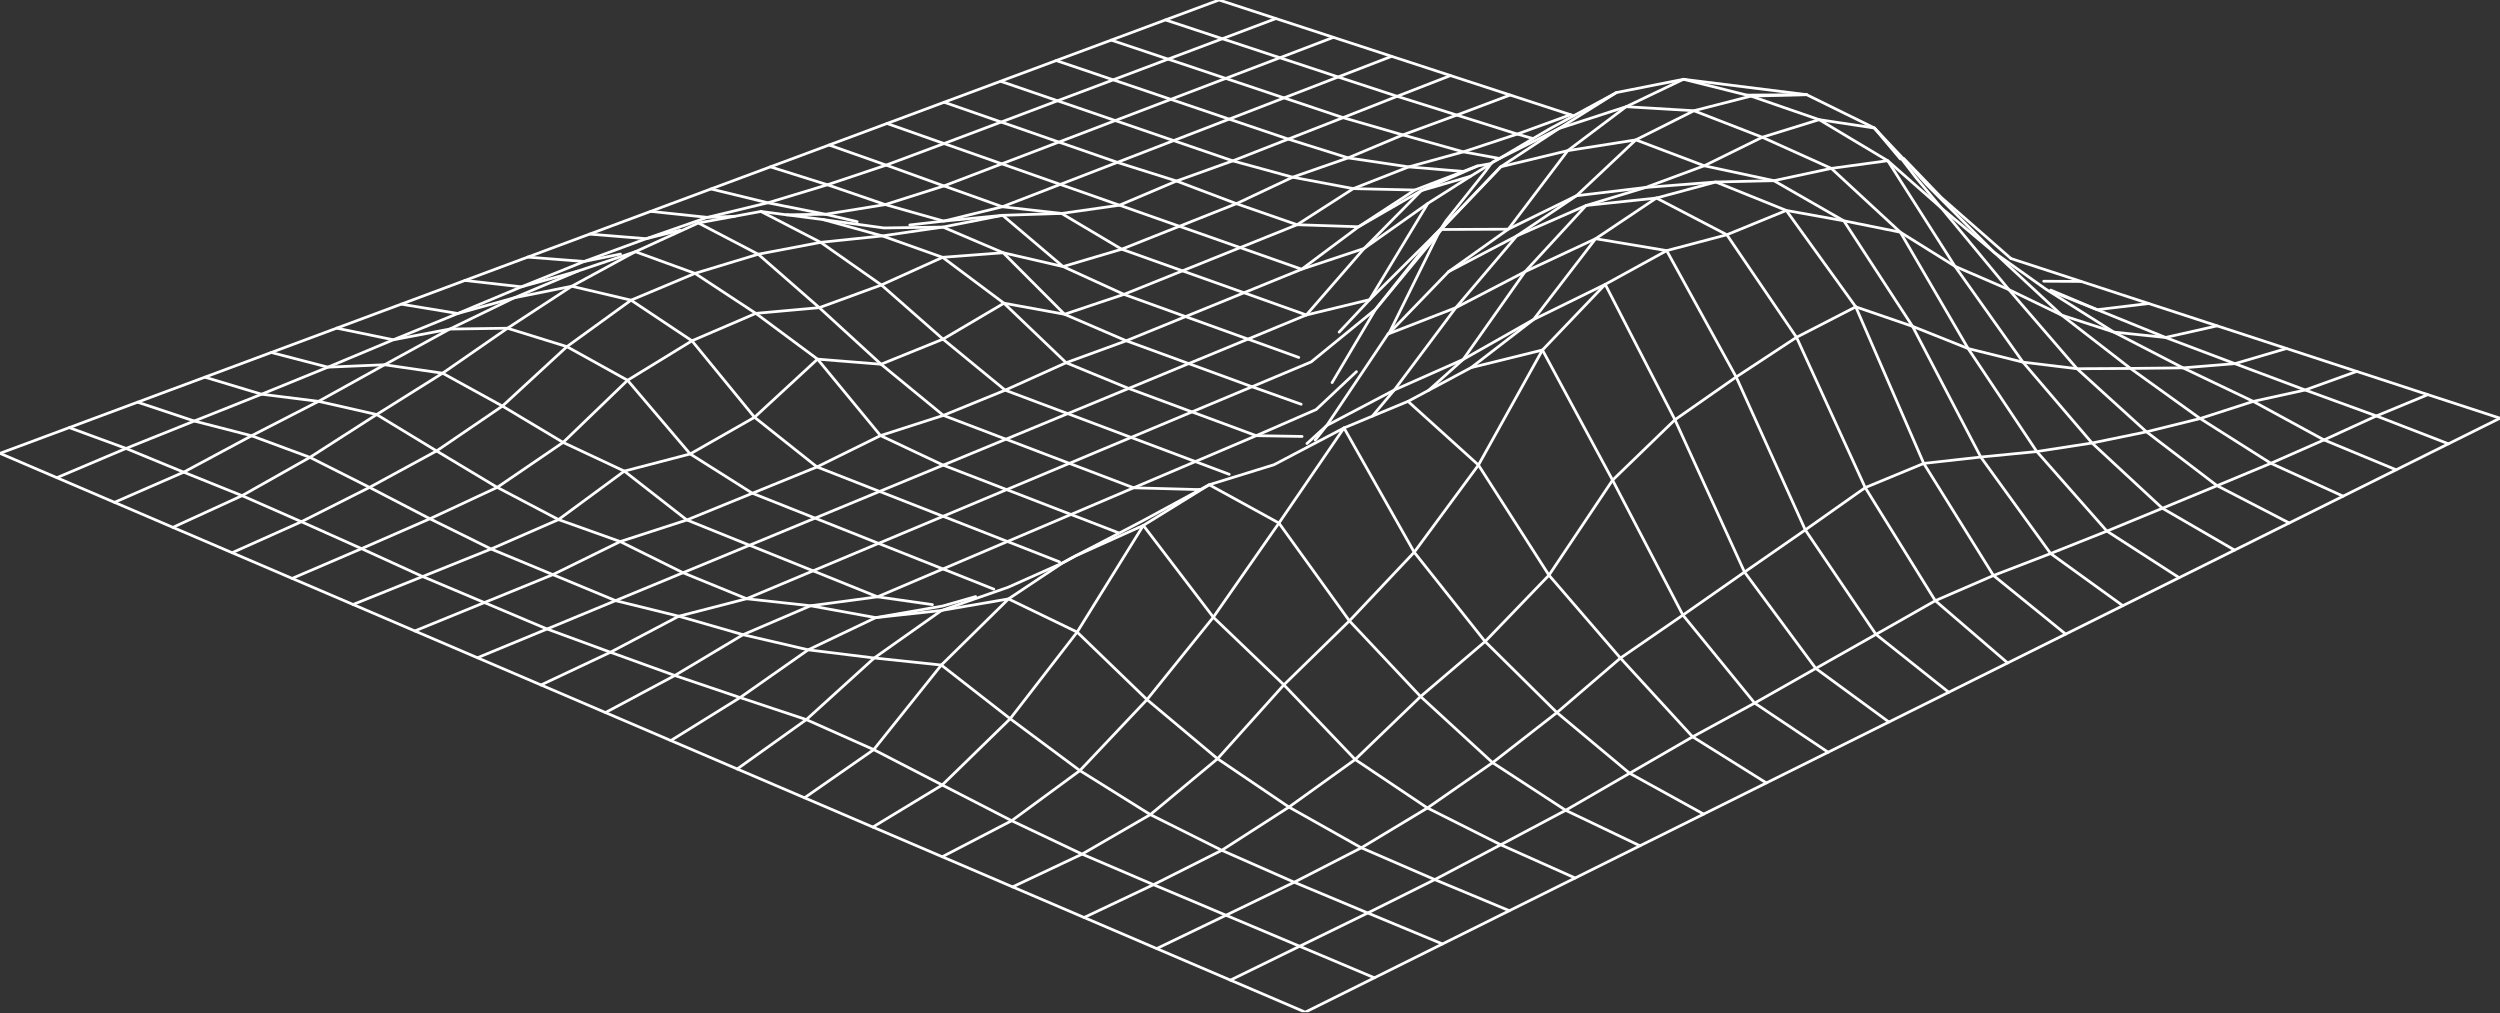 <svg width="982" height="398" viewBox="0 0 982 398" fill="none" xmlns="http://www.w3.org/2000/svg">
<rect x="0" y="0" width="982" height="398" fill="#333333" stroke="none"/>
<g clip-path="url(#clip0_2_1417)">
<path d="M728.939 120.525L755.651 182.029L783.031 226.058L811.401 249.075" stroke="white" stroke-width="1.085" stroke-linecap="round" stroke-linejoin="round"/>
<path d="M630.529 111.699L657.92 164.878L685.244 224.701L713.235 262.554L741.962 283.6" stroke="white" stroke-width="1.085" stroke-linecap="round" stroke-linejoin="round"/>
<path d="M605.876 137.488L633.423 188.596L661.047 241.608L689.228 276.166L718.088 295.477" stroke="white" stroke-width="1.085" stroke-linecap="round" stroke-linejoin="round"/>
<path d="M654.671 98.446L681.972 148.085L709.118 208.153L736.876 249.189L765.469 271.916" stroke="white" stroke-width="1.085" stroke-linecap="round" stroke-linejoin="round"/>
<path d="M527.923 168.095L555.503 216.911L583.35 251.992L611.553 279.895L640.112 303.735L669.194 319.784L693.836 307.53L718.088 295.477L741.961 283.601L765.468 271.915L788.607 260.406L811.401 249.076L833.85 237.913L855.965 226.917" stroke="white" stroke-width="1.085" stroke-linecap="round" stroke-linejoin="round"/>
<path d="M709.641 37.186L661.248 31.142L638.743 41.905L629.205 49.083L615.816 59.167L592.454 90.03L566.277 90.142L540.333 121.483L515.024 142.163L491.785 151.912L468.212 161.796L444.294 171.824L420.041 182.008L395.422 192.325L370.491 182.709L345.861 171.1L321.13 141.072L296.889 123.097L272.982 107.382L247.874 117.911L222.675 136.164L197.344 159.514L171.489 177.133L145.145 191.446L121.739 179.648L95.083 194.696L72.144 185.469L49.495 176.142L27.213 167.962L0 178.079" stroke="white" stroke-width="1.085" stroke-linecap="round" stroke-linejoin="round"/>
<path d="M527.923 168.095L502.369 205.458L476.592 242.454L450.537 274.808L424.17 302.689L397.381 322.378L370.101 336.535L342.855 324.871" stroke="white" stroke-width="1.085" stroke-linecap="round" stroke-linejoin="round"/>
<path d="M736.252 50.273L746.459 62.449" stroke="white" stroke-width="1.085" stroke-linecap="round" stroke-linejoin="round"/>
<path d="M553.063 157.656L580.732 182.664L608.435 225.937L636.504 258.492L664.863 289.422L693.834 307.53" stroke="white" stroke-width="1.085" stroke-linecap="round" stroke-linejoin="round"/>
<path d="M630.53 111.699L605.877 137.487L580.735 182.663L555.503 216.91L530.049 243.878L504.306 269.009L478.251 298.036L451.851 319.973L425.039 335.499L397.381 322.377L370.102 308.353L343.201 294.452L316.723 282.665L290.701 274.006L263.5 290.89" stroke="white" stroke-width="1.085" stroke-linecap="round" stroke-linejoin="round"/>
<path d="M833.849 237.914L805.479 217.424L778.044 179.527L751.243 128.185L724.253 86.737L710.708 78.968L696.785 70.977L669.428 65.112L642.549 54.95L615.815 59.169L589.504 65.512L588.324 66.737L586.799 68.34L566.955 89.108L565.664 90.143L563.471 92.402L538.006 117.7L513.131 123.722L490.192 133.204L466.92 142.82L443.336 152.581L418.772 142.476L394.831 153.26L370.546 163.166L345.86 171.102L320.907 183.411L295.542 193.751L269.798 204.246L243.61 212.727L219.38 204.091L195.317 191.436L171.488 177.134L147.949 162.832L125.121 157.646L98.799 171.168L72.143 185.47L44.964 197.324" stroke="white" stroke-width="1.085" stroke-linecap="round" stroke-linejoin="round"/>
<path d="M513.13 123.72L535.824 97.598L560.866 79.89" stroke="white" stroke-width="1.085" stroke-linecap="round" stroke-linejoin="round"/>
<path d="M523.248 150.286L540.332 121.482L563.471 92.399L565.775 90.14L566.955 89.105L586.8 68.337L589.504 65.509L604.808 55.448L612.354 50.484L619.599 45.954L634.914 36.36" stroke="white" stroke-width="1.085" stroke-linecap="round" stroke-linejoin="round"/>
<path d="M289.565 302.054L316.722 282.666L343.401 258.458L361.353 245.77L369.834 239.782L379.127 236.544L392.005 232.069L396.045 230.656L417.314 221.151L422.3 218.435L441.132 209.977L449.101 206.393" stroke="white" stroke-width="1.085" stroke-linecap="round" stroke-linejoin="round"/>
<path d="M316.023 313.373L343.202 294.453L369.758 261.23" stroke="white" stroke-width="1.085" stroke-linecap="round" stroke-linejoin="round"/>
<path d="M899.218 205.424L870.859 190.777L849.39 199.648L827.597 208.618L805.482 217.422L783.033 226.059L760.184 235.953L736.878 249.187L713.238 262.554L689.231 276.166L664.867 289.421L640.115 303.734L614.994 318.281L589.485 331.826L563.574 345.505L534.726 333.017L506.3 317.023L478.253 298.036L450.539 274.808L423.104 248.285L396.137 235.252L369.837 239.782L343.971 242.609L318.394 237.946L293.263 235.186L268.299 224.968L243.613 212.725L217.168 225.714L192.905 215.641L168.876 203.766L142.019 215.508L114.762 227.205" stroke="white" stroke-width="1.085" stroke-linecap="round" stroke-linejoin="round"/>
<path d="M566.589 370.793L537.25 358.617L510.494 371.695L483.304 384.995L454.355 372.608" stroke="white" stroke-width="1.085" stroke-linecap="round" stroke-linejoin="round"/>
<path d="M650.62 77.787L678.3 92.211L705.668 132.501L732.658 191.534L760.183 235.953L788.608 260.406" stroke="white" stroke-width="1.085" stroke-linecap="round" stroke-linejoin="round"/>
<path d="M237.823 279.894L265.058 265.336L291.858 249.309L318.392 237.946L344.681 234.429L366.25 237.501" stroke="white" stroke-width="1.085" stroke-linecap="round" stroke-linejoin="round"/>
<path d="M539.865 384.081L512.708 397.581L483.303 384.993" stroke="white" stroke-width="1.085" stroke-linecap="round" stroke-linejoin="round"/>
<path d="M212.503 269.052L239.783 256.197L266.617 242.051L291.859 249.308L317.458 255.251L343.969 242.608L370.225 238.056L383.213 234.338" stroke="white" stroke-width="1.085" stroke-linecap="round" stroke-linejoin="round"/>
<path d="M370.103 336.534L397.761 348.376L425.841 360.396L453.098 347.496L479.91 333.996L508.369 346.539L534.725 333.017L560.691 317.368L586.29 299.571L611.555 279.894L636.508 258.491L661.049 241.607L685.245 224.701L709.119 208.151L732.659 191.534L755.653 182.029L778.046 179.525L800.061 177.365L821.753 174.015L843.134 169.619L864.225 164.399L891.994 181.984L920.375 194.906" stroke="white" stroke-width="1.085" stroke-linecap="round" stroke-linejoin="round"/>
<path d="M67.914 207.15L95.082 194.696L118.388 204.935L145.144 191.446L168.873 203.767L195.317 191.435L221.183 173.783L246.504 149.375L271.802 133.871L296.888 123.097L321.819 120.849L346.216 111.934L370.246 101.082L394.052 99.279L403.602 108.851L418.16 123.442L442.389 133.86L465.673 124.366L488.634 114.995L511.283 105.757L535.825 97.599L558.285 74.871L577.662 69.229L585.698 64.254L586.388 63.675L589.003 62.25L603.439 55.016L612.354 50.486L622.938 47.047L638.743 41.905L665.376 43.496L687.747 37.753L714.548 47.002L736.251 50.275L747.593 62.306L756.352 72.022L756.953 72.679L783.242 99.09L783.854 99.58L786.725 101.572L799.191 110.443L803.576 113.559L817.555 122.396L830.31 130.454L850.622 132.558L877.857 142.842L898.124 136.887L925.704 145.891" stroke="white" stroke-width="1.085" stroke-linecap="round" stroke-linejoin="round"/>
<path d="M981.999 164.266L953.662 155.017L933.439 163.386L912.86 172.802L891.992 181.984L870.856 190.777L843.131 169.619L815.863 144.833L794.616 142.251L767.905 104.598L761.282 94.192L742.64 64.92L741.493 63.129L714.548 47.001L692.199 53.913L665.376 43.495L642.549 54.948L619.254 76.874L595.77 92.667L571.852 120.859L547.667 153.203L521.122 167.159L513.375 174.227" stroke="white" stroke-width="1.085" stroke-linecap="round" stroke-linejoin="round"/>
<path d="M187.537 258.369L214.872 247.072L241.784 235.931L266.615 242.053L293.26 235.186L319.371 224.223L344.68 234.429L370.39 223.488L395.721 212.703L416.189 220.717" stroke="white" stroke-width="1.085" stroke-linecap="round" stroke-linejoin="round"/>
<path d="M22.337 187.639L49.494 176.142L76.306 165.38L98.799 171.167L121.738 179.648L147.949 162.831L173.848 146.592L199.346 128.929L221.361 114.538L224.578 112.435L240.872 103.587L244.612 101.561L249.575 98.868L259.726 94.238L269.097 89.964L274.306 87.582L297.824 99.858L321.82 120.849L346.083 143.075L370.546 163.165L395.121 172.514L419.395 162.475L443.336 152.58L468.211 161.796L493.42 171.134L516.971 160.883L532.809 145.991" stroke="white" stroke-width="1.085" stroke-linecap="round" stroke-linejoin="round"/>
<path d="M138.677 237.446L165.99 226.461L192.902 215.642L219.38 204.09L245.224 185.058" stroke="white" stroke-width="1.085" stroke-linecap="round" stroke-linejoin="round"/>
<path d="M592.866 357.725L566.588 370.791L539.865 384.08L510.494 371.693L481.578 359.506L454.355 372.605L425.84 360.396" stroke="white" stroke-width="1.085" stroke-linecap="round" stroke-linejoin="round"/>
<path d="M618.72 344.881L592.865 357.725L563.571 345.504L537.249 358.615L508.367 346.539L481.577 359.506L453.096 347.496L425.038 335.498L397.758 348.376" stroke="white" stroke-width="1.085" stroke-linecap="round" stroke-linejoin="round"/>
<path d="M577.853 144.4L605.877 137.488" stroke="white" stroke-width="1.085" stroke-linecap="round" stroke-linejoin="round"/>
<path d="M569.014 106.703L592.453 90.031L619.254 76.875L646.389 73.637L670.396 71.767L673.957 71.489L701.648 82.663L728.939 120.527L751.243 128.184L773.08 136.91L794.616 142.252L796.909 144.935L821.751 174.017L849.386 199.649L877.745 216.088" stroke="white" stroke-width="1.085" stroke-linecap="round" stroke-linejoin="round"/>
<path d="M27.213 167.962L54.036 157.979L76.307 165.38L102.741 154.851L125.123 157.645L142.786 147.862L151.055 143.276L165.001 135.641L176.654 129.253L185.914 124.767L201.975 116.976L216.722 114.016L224.579 112.435L247.874 117.911L271.803 133.871L296.378 163.911L320.908 183.411L345.505 193.038L370.448 202.81L395.723 212.704L420.688 202.086L445.285 191.613L469.526 181.307L493.421 171.134L511.452 171.435" stroke="white" stroke-width="1.085" stroke-linecap="round" stroke-linejoin="round"/>
<path d="M545.209 131.209L545.632 130.875L569.016 106.701L595.773 92.666L623.018 80.713L650.621 77.785L673.96 71.486L696.787 70.974L719.348 66.144L741.496 63.127L762.576 81.703L783.244 99.088L783.856 99.578L788.709 104.163L793.962 109.038L795.209 110.196L795.443 110.418L807.741 121.849L809.833 123.796L836.857 144.721L857.492 144.498L877.859 142.84L905.461 153.19L925.707 145.889L953.665 155.016" stroke="white" stroke-width="1.085" stroke-linecap="round" stroke-linejoin="round"/>
<path d="M644.164 332.227L618.721 344.882L589.483 331.826L560.69 317.369L532.309 298.337L504.306 269.009L476.593 242.453L449.102 206.393" stroke="white" stroke-width="1.085" stroke-linecap="round" stroke-linejoin="round"/>
<path d="M54.036 157.979L80.481 148.151L102.74 154.852L128.796 144.223L136.219 141.117L154.483 133.471L164.4 129.431L179.815 123.143L201.974 116.977L210.656 113.337L217.022 110.666L227.017 106.47L236.544 103.265L249.577 98.868L272.983 107.383L297.825 99.859L322.366 95.196L346.218 111.935L370.414 133.215L394.833 153.26L419.397 162.476L444.294 171.825L469.525 181.307L482.837 186.305" stroke="white" stroke-width="1.085" stroke-linecap="round" stroke-linejoin="round"/>
<path d="M561.135 153.338L577.852 144.401L602.36 125.525L630.529 111.701L654.67 98.446" stroke="white" stroke-width="1.085" stroke-linecap="round" stroke-linejoin="round"/>
<path d="M669.195 319.785L644.164 332.228L614.993 318.282L586.289 299.573L558.008 273.596L530.049 243.879L502.369 205.458L474.968 190.411L471.562 192.258L471.462 192.314L471.306 192.392L469.525 193.36L448.111 204.969L439.63 209.399L422.301 218.436L417.315 221.152L396.135 235.253L394.254 237.123L369.757 261.23L343.401 258.459L317.458 255.254L290.702 274.007L265.058 265.337L239.782 256.2L214.874 247.073L190.266 236.689L165.991 226.461L142.017 215.509L118.389 204.935L91.176 217.111" stroke="white" stroke-width="1.085" stroke-linecap="round" stroke-linejoin="round"/>
<path d="M80.481 148.149L106.547 138.455L132.257 128.894L157.61 119.467L182.608 110.163L207.272 100.992L231.591 91.954L255.587 83.028L279.26 74.224L302.61 65.543L325.015 72.577L347.709 80.357L370.681 86.846L393.831 84.575L417.571 104.709L440.599 97.886L463.281 88.882L485.652 80.001L507.745 69.606L529.526 62.015L551.029 52.989L572.243 45.198L593.178 37.329L616.885 45.064L618.142 45.476" stroke="white" stroke-width="1.085" stroke-linecap="round" stroke-linejoin="round"/>
<path d="M298.871 83.062L301.62 84.475L322.366 95.194L346.573 92.667L357.904 91.009L370.391 89.195L394.053 99.278L417.571 104.71L441.478 115.628L465.674 124.365L490.193 133.202L510.149 140.403" stroke="white" stroke-width="1.085" stroke-linecap="round" stroke-linejoin="round"/>
<path d="M728.94 120.525L705.667 132.501L681.972 148.082L657.92 164.877L633.423 188.595L608.437 225.936L583.35 251.991L558.007 273.594L532.309 298.336L506.298 317.023L479.909 333.996L451.851 319.972L424.171 302.687L396.802 282.32L369.757 261.229" stroke="white" stroke-width="1.085" stroke-linecap="round" stroke-linejoin="round"/>
<path d="M418.773 142.473L442.391 133.859L466.921 142.818L491.785 151.911L511.095 158.79" stroke="white" stroke-width="1.085" stroke-linecap="round" stroke-linejoin="round"/>
<path d="M302.609 65.543L325.659 56.962L348.075 64.853L370.813 56.383L393.507 64.352L415.934 55.805L438.884 63.774L462.123 71.108L485.651 80.001L509.492 88.271L533.654 89.072L558.285 74.87L563.06 72.778L575.358 67.391L580.378 65.187L585.408 64.297" stroke="white" stroke-width="1.085" stroke-linecap="round" stroke-linejoin="round"/>
<path d="M308.954 84.374L323.244 86.233L347.207 89.538L370.39 89.194L375.432 88.192L393.83 84.575L416.969 83.84L439.73 80.601L463.28 88.882L487.132 97.263L511.284 105.755L533.655 89.071L555.747 74.636L574.768 67.334L580.378 65.186" stroke="white" stroke-width="1.085" stroke-linecap="round" stroke-linejoin="round"/>
<path d="M325.659 56.963L348.408 48.505L370.813 56.385L393.251 47.937L415.933 55.806L438.059 47.358L459.907 39.022L482.824 46.791L506.029 54.637L529.525 62.016L553.343 65.556L574.768 67.336" stroke="white" stroke-width="1.085" stroke-linecap="round" stroke-linejoin="round"/>
<path d="M348.409 48.505L370.858 40.157L393.251 47.937L415.399 39.59L437.258 31.365L459.908 39.022L481.466 30.797L504.372 38.455L525.63 30.241L546.621 22.127L569.76 29.684L593.177 37.33" stroke="white" stroke-width="1.085" stroke-linecap="round" stroke-linejoin="round"/>
<path d="M370.857 40.158L393.016 31.922L415.399 39.59L438.059 47.359L460.998 55.228L484.226 63.186L507.743 69.608L531.561 74.093L555.746 74.638" stroke="white" stroke-width="1.085" stroke-linecap="round" stroke-linejoin="round"/>
<path d="M686.19 37.363L709.641 37.185" stroke="white" stroke-width="1.085" stroke-linecap="round" stroke-linejoin="round"/>
<path d="M393.019 31.921L414.889 23.785L437.26 31.364L458.841 23.228L481.468 30.797L502.749 22.683L525.632 30.24L548.793 37.831L569.761 29.684" stroke="white" stroke-width="1.085" stroke-linecap="round" stroke-linejoin="round"/>
<path d="M414.888 23.785L436.48 15.761L458.84 23.229L480.142 15.216L501.166 7.291L523.76 14.67L546.621 22.127" stroke="white" stroke-width="1.085" stroke-linecap="round" stroke-linejoin="round"/>
<path d="M279.259 74.224L301.619 79.656L324.246 84.163L336.701 87.079" stroke="white" stroke-width="1.085" stroke-linecap="round" stroke-linejoin="round"/>
<path d="M106.547 138.455L128.796 144.22L151.056 143.274L173.85 146.591L197.345 159.513L221.185 173.781L245.226 185.056L271.103 178.311L296.379 163.909L321.131 141.07L346.085 143.074L370.415 133.213L394.355 119.1L418.162 123.441L441.479 115.628L464.462 106.39L487.133 97.263L509.493 88.27L531.564 74.091L553.345 65.554L574.804 59.644L595.984 52.666L602.172 54.435" stroke="white" stroke-width="1.085" stroke-linecap="round" stroke-linejoin="round"/>
<path d="M436.479 15.761L457.793 7.825L480.142 15.215L502.747 22.683L523.76 14.67" stroke="white" stroke-width="1.085" stroke-linecap="round" stroke-linejoin="round"/>
<path d="M982 164.266L961.744 174.327L941.209 184.545L920.374 194.906L899.216 205.424L877.746 216.087L855.965 226.916L827.595 208.618L800.06 177.366L775.062 139.88L773.081 136.909L772.18 135.362L746.436 91.198L745.791 90.597L719.346 66.145L692.2 53.913L669.429 65.11L646.39 73.635L623.017 80.714L599.043 106.713L574.724 141.194L561.135 153.336L553.066 157.655L539.064 163.465L527.923 168.095L515.013 174.884L500.466 182.53L485.296 187.227L474.967 190.41L472.029 192.235L471.873 192.324L471.64 192.469L467.266 195.174L449.102 206.392L445.763 211.768L423.102 248.285L396.802 282.32L370.102 308.353L342.856 324.87L316.022 313.373L289.566 302.054L263.5 290.89L237.823 279.894L212.503 269.054L187.538 258.369L162.941 247.84L138.678 237.445L114.76 227.205L91.176 217.11L67.915 207.149L44.965 197.322L22.338 187.639L0 178.078" stroke="white" stroke-width="1.085" stroke-linecap="round" stroke-linejoin="round"/>
<path d="M157.609 119.469L179.814 123.142L187.693 119.836L204.8 112.668L229.464 102.707L244.712 97.098L253.816 93.759L273.193 87.003L277.845 85.378L295.241 81.193L301.619 79.657L325.014 72.579L348.075 64.854L370.78 73.035L393.752 81.215L416.468 72.434L439.73 80.603L462.123 71.109L484.227 63.185L506.03 54.637L527.555 46.212L548.791 37.831L572.242 45.199L595.982 52.667L616.884 45.066" stroke="white" stroke-width="1.085" stroke-linecap="round" stroke-linejoin="round"/>
<path d="M457.795 7.824L478.841 0L501.168 7.29" stroke="white" stroke-width="1.085" stroke-linecap="round" stroke-linejoin="round"/>
<path d="M255.585 83.029L277.845 85.377L288.563 84.965" stroke="white" stroke-width="1.085" stroke-linecap="round" stroke-linejoin="round"/>
<path d="M182.607 110.164L204.8 112.668L227.015 106.469" stroke="white" stroke-width="1.085" stroke-linecap="round" stroke-linejoin="round"/>
<path d="M231.591 91.956L253.817 93.759L267.14 90.442" stroke="white" stroke-width="1.085" stroke-linecap="round" stroke-linejoin="round"/>
<path d="M207.271 100.992L229.465 102.706L243.722 99.801" stroke="white" stroke-width="1.085" stroke-linecap="round" stroke-linejoin="round"/>
<path d="M390.379 231.425L370.39 223.489L345.091 213.439L320.149 203.522L294.417 214.173L269.798 204.246L245.223 185.058" stroke="white" stroke-width="1.085" stroke-linecap="round" stroke-linejoin="round"/>
<path d="M439.351 209.286L420.686 202.085L395.421 192.324L370.446 202.808L345.092 213.438L319.371 224.222L294.418 214.172L268.296 224.968L241.784 235.931L217.165 225.714L190.264 236.688L162.94 247.84" stroke="white" stroke-width="1.085" stroke-linecap="round" stroke-linejoin="round"/>
<path d="M805.535 113.948L823.754 121.649L850.622 132.557L870.889 127.993" stroke="white" stroke-width="1.085" stroke-linecap="round" stroke-linejoin="round"/>
<path d="M807.059 114.959L823.754 121.648L844.01 119.222" stroke="white" stroke-width="1.085" stroke-linecap="round" stroke-linejoin="round"/>
<path d="M526.019 130.454L538.006 117.699L560.867 79.891L577.662 69.228" stroke="white" stroke-width="1.085" stroke-linecap="round" stroke-linejoin="round"/>
<path d="M802.786 110.463L817.477 110.552" stroke="white" stroke-width="1.085" stroke-linecap="round" stroke-linejoin="round"/>
<path d="M539.065 163.465L547.668 153.203L574.725 141.194L602.361 125.523L626.757 93.769L650.62 77.787" stroke="white" stroke-width="1.085" stroke-linecap="round" stroke-linejoin="round"/>
<path d="M357.381 88.371L370.681 86.847L393.753 81.215L416.97 83.841L440.599 97.887L464.461 106.391L488.636 114.994L513.132 123.72" stroke="white" stroke-width="1.085" stroke-linecap="round" stroke-linejoin="round"/>
<path d="M516.605 172.859L521.124 167.16L539.566 139.636L545.209 131.211L545.743 130.677L565.777 90.142L568.014 86.714L583.262 67.592L585.699 64.254L586.389 63.675L589.005 62.25L601.971 54.559L602.171 54.437L608.883 50.508L618.143 45.477L634.916 36.362L661.249 31.142L686.191 37.364L687.749 37.753L709.641 37.186L723.788 44.142L736.253 50.274L746.927 62.395L752.581 69.763L762.575 81.705L767.973 88.216L789.098 113.77L793.027 118.333L815.865 144.834L836.856 144.723L864.224 164.4L885.06 157.667L905.461 153.192L933.441 163.387L961.744 174.328" stroke="white" stroke-width="1.085" stroke-linecap="round" stroke-linejoin="round"/>
<path d="M789.876 101.539L791.289 102.006L817.478 110.554L844.012 119.224L870.89 127.994L898.125 136.887" stroke="white" stroke-width="1.085" stroke-linecap="round" stroke-linejoin="round"/>
<path d="M469.726 193.203L470.85 192.302L471.262 192.391" stroke="white" stroke-width="1.085" stroke-linecap="round" stroke-linejoin="round"/>
<path d="M471.494 192.258L470.848 192.303L445.283 191.613L420.04 182.008L395.121 172.514L370.49 182.709L345.504 193.037L320.15 203.522L295.542 193.75L271.101 178.313L246.503 149.375L222.674 136.164L199.346 128.929L176.652 129.252L154.482 133.47L132.255 128.896" stroke="white" stroke-width="1.085" stroke-linecap="round" stroke-linejoin="round"/>
<path d="M545.531 131.087L571.853 120.859L599.044 106.713L626.757 93.769L654.671 98.444L678.3 92.211L701.65 82.661L724.255 86.735L746.437 91.198L767.906 104.598L789.097 113.769L809.832 123.797L830.311 130.453L839.304 135.094L857.491 144.499L885.059 157.666L912.862 172.802L941.209 184.544" stroke="white" stroke-width="1.085" stroke-linecap="round" stroke-linejoin="round"/>
<path d="M747.805 62.272L758.322 73.202L762.485 77.531L789.876 101.538" stroke="white" stroke-width="1.085" stroke-linecap="round" stroke-linejoin="round"/>
<path d="M418.772 142.476L403.881 128.218L394.353 119.103L370.246 101.084L346.573 92.669L323.245 86.236" stroke="white" stroke-width="1.085" stroke-linecap="round" stroke-linejoin="round"/>
<path d="M274.306 87.582L283.199 85.946L288.563 84.966L298.87 83.063L308.953 84.377L324.246 84.165L347.708 80.359L370.78 73.035L393.507 64.354L416.468 72.434L438.884 63.775L460.999 55.227L482.824 46.791L504.372 38.455L527.555 46.212L551.028 52.99L574.802 59.646L588.859 62.228" stroke="white" stroke-width="1.085" stroke-linecap="round" stroke-linejoin="round"/>
</g>
<defs>
<clipPath id="clip0_2_1417">
<rect width="982" height="397.581" fill="white"/>
</clipPath>
</defs>
</svg>
